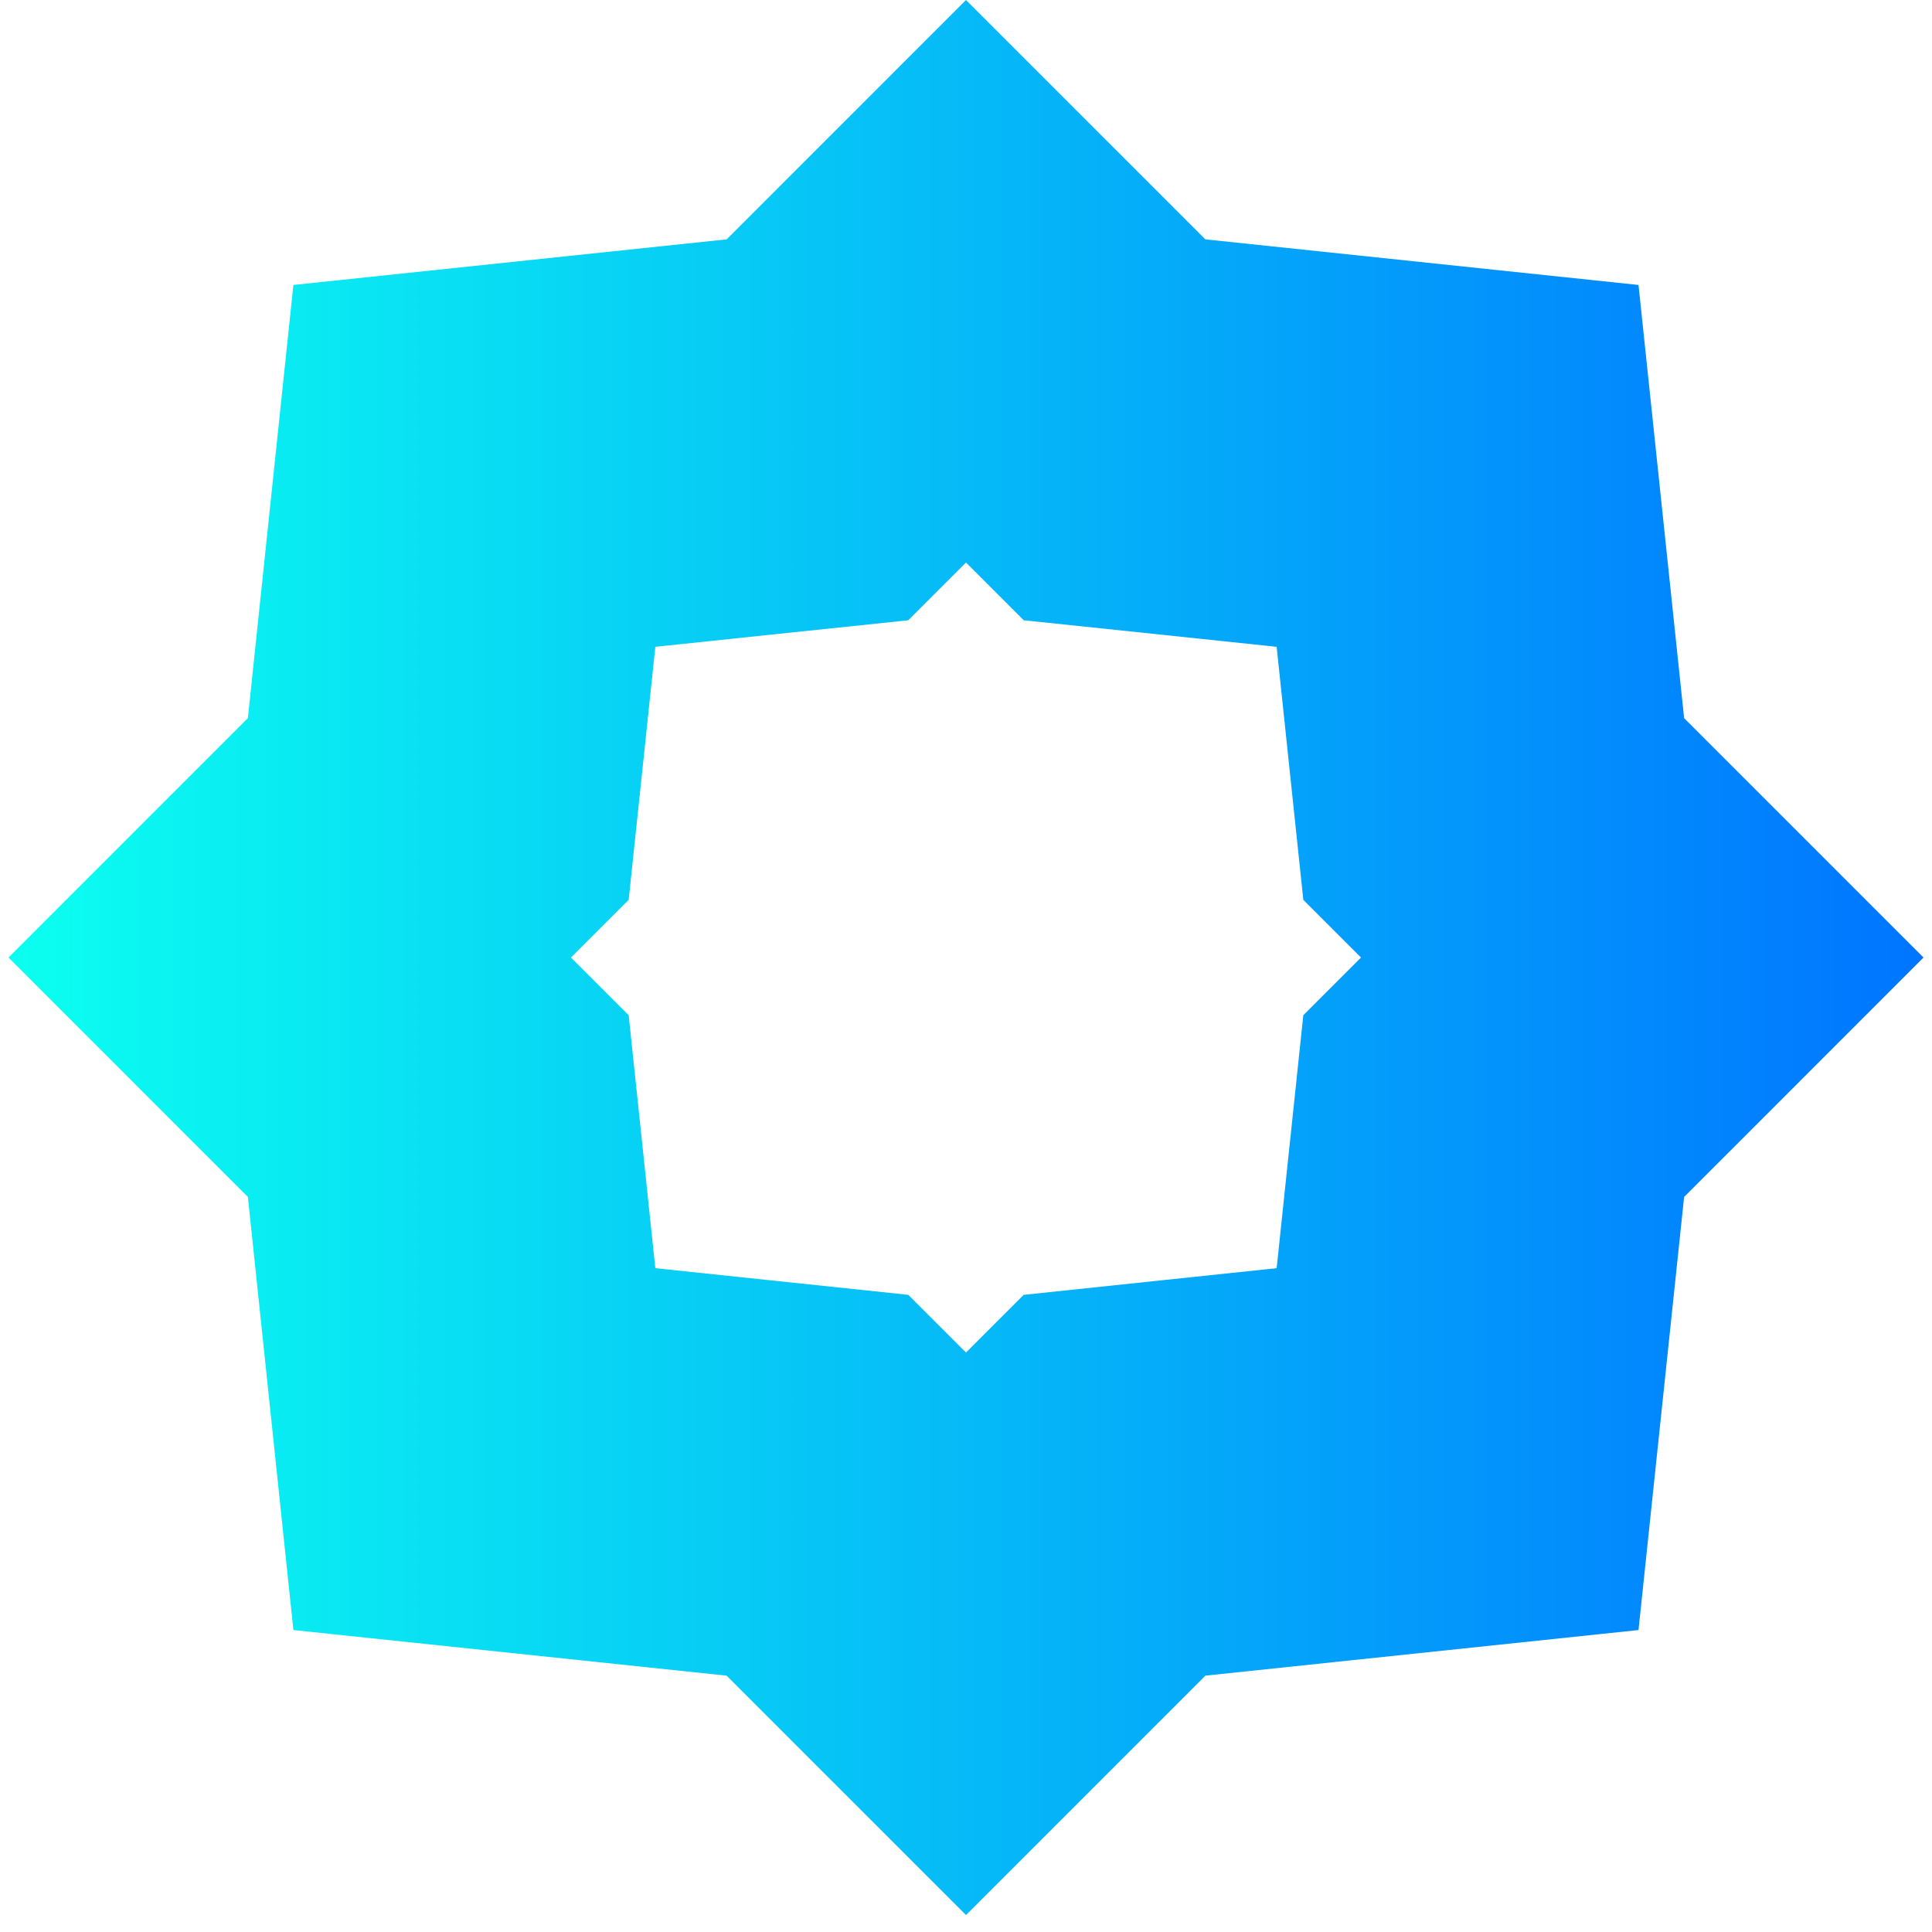 <svg width="34" height="34" viewBox="0 0 34 34" fill="none" xmlns="http://www.w3.org/2000/svg">
<path d="M26.157 13.005L26.287 14.237L27.163 15.113L28.901 16.851L27.163 18.589L26.287 19.465L26.157 20.697L25.651 25.502L20.846 26.008L19.614 26.138L18.738 27.014L17 28.752L15.262 27.014L14.386 26.138L13.154 26.008L8.348 25.502L7.843 20.697L7.713 19.465L6.837 18.589L5.099 16.851L6.837 15.113L7.713 14.237L7.843 13.005L8.348 8.199L13.154 7.693L14.386 7.564L15.262 6.688L17 4.95L18.738 6.688L19.614 7.564L20.846 7.693L25.651 8.199L26.157 13.005Z" stroke="url(#paint0_linear_368_11891)" stroke-width="7"/>
<defs>
<linearGradient id="paint0_linear_368_11891" x1="0.149" y1="16.851" x2="33.851" y2="16.851" gradientUnits="userSpaceOnUse">
<stop stop-color="#0BFFF0"/>
<stop offset="1" stop-color="#0075FF"/>
</linearGradient>
</defs>
</svg>
